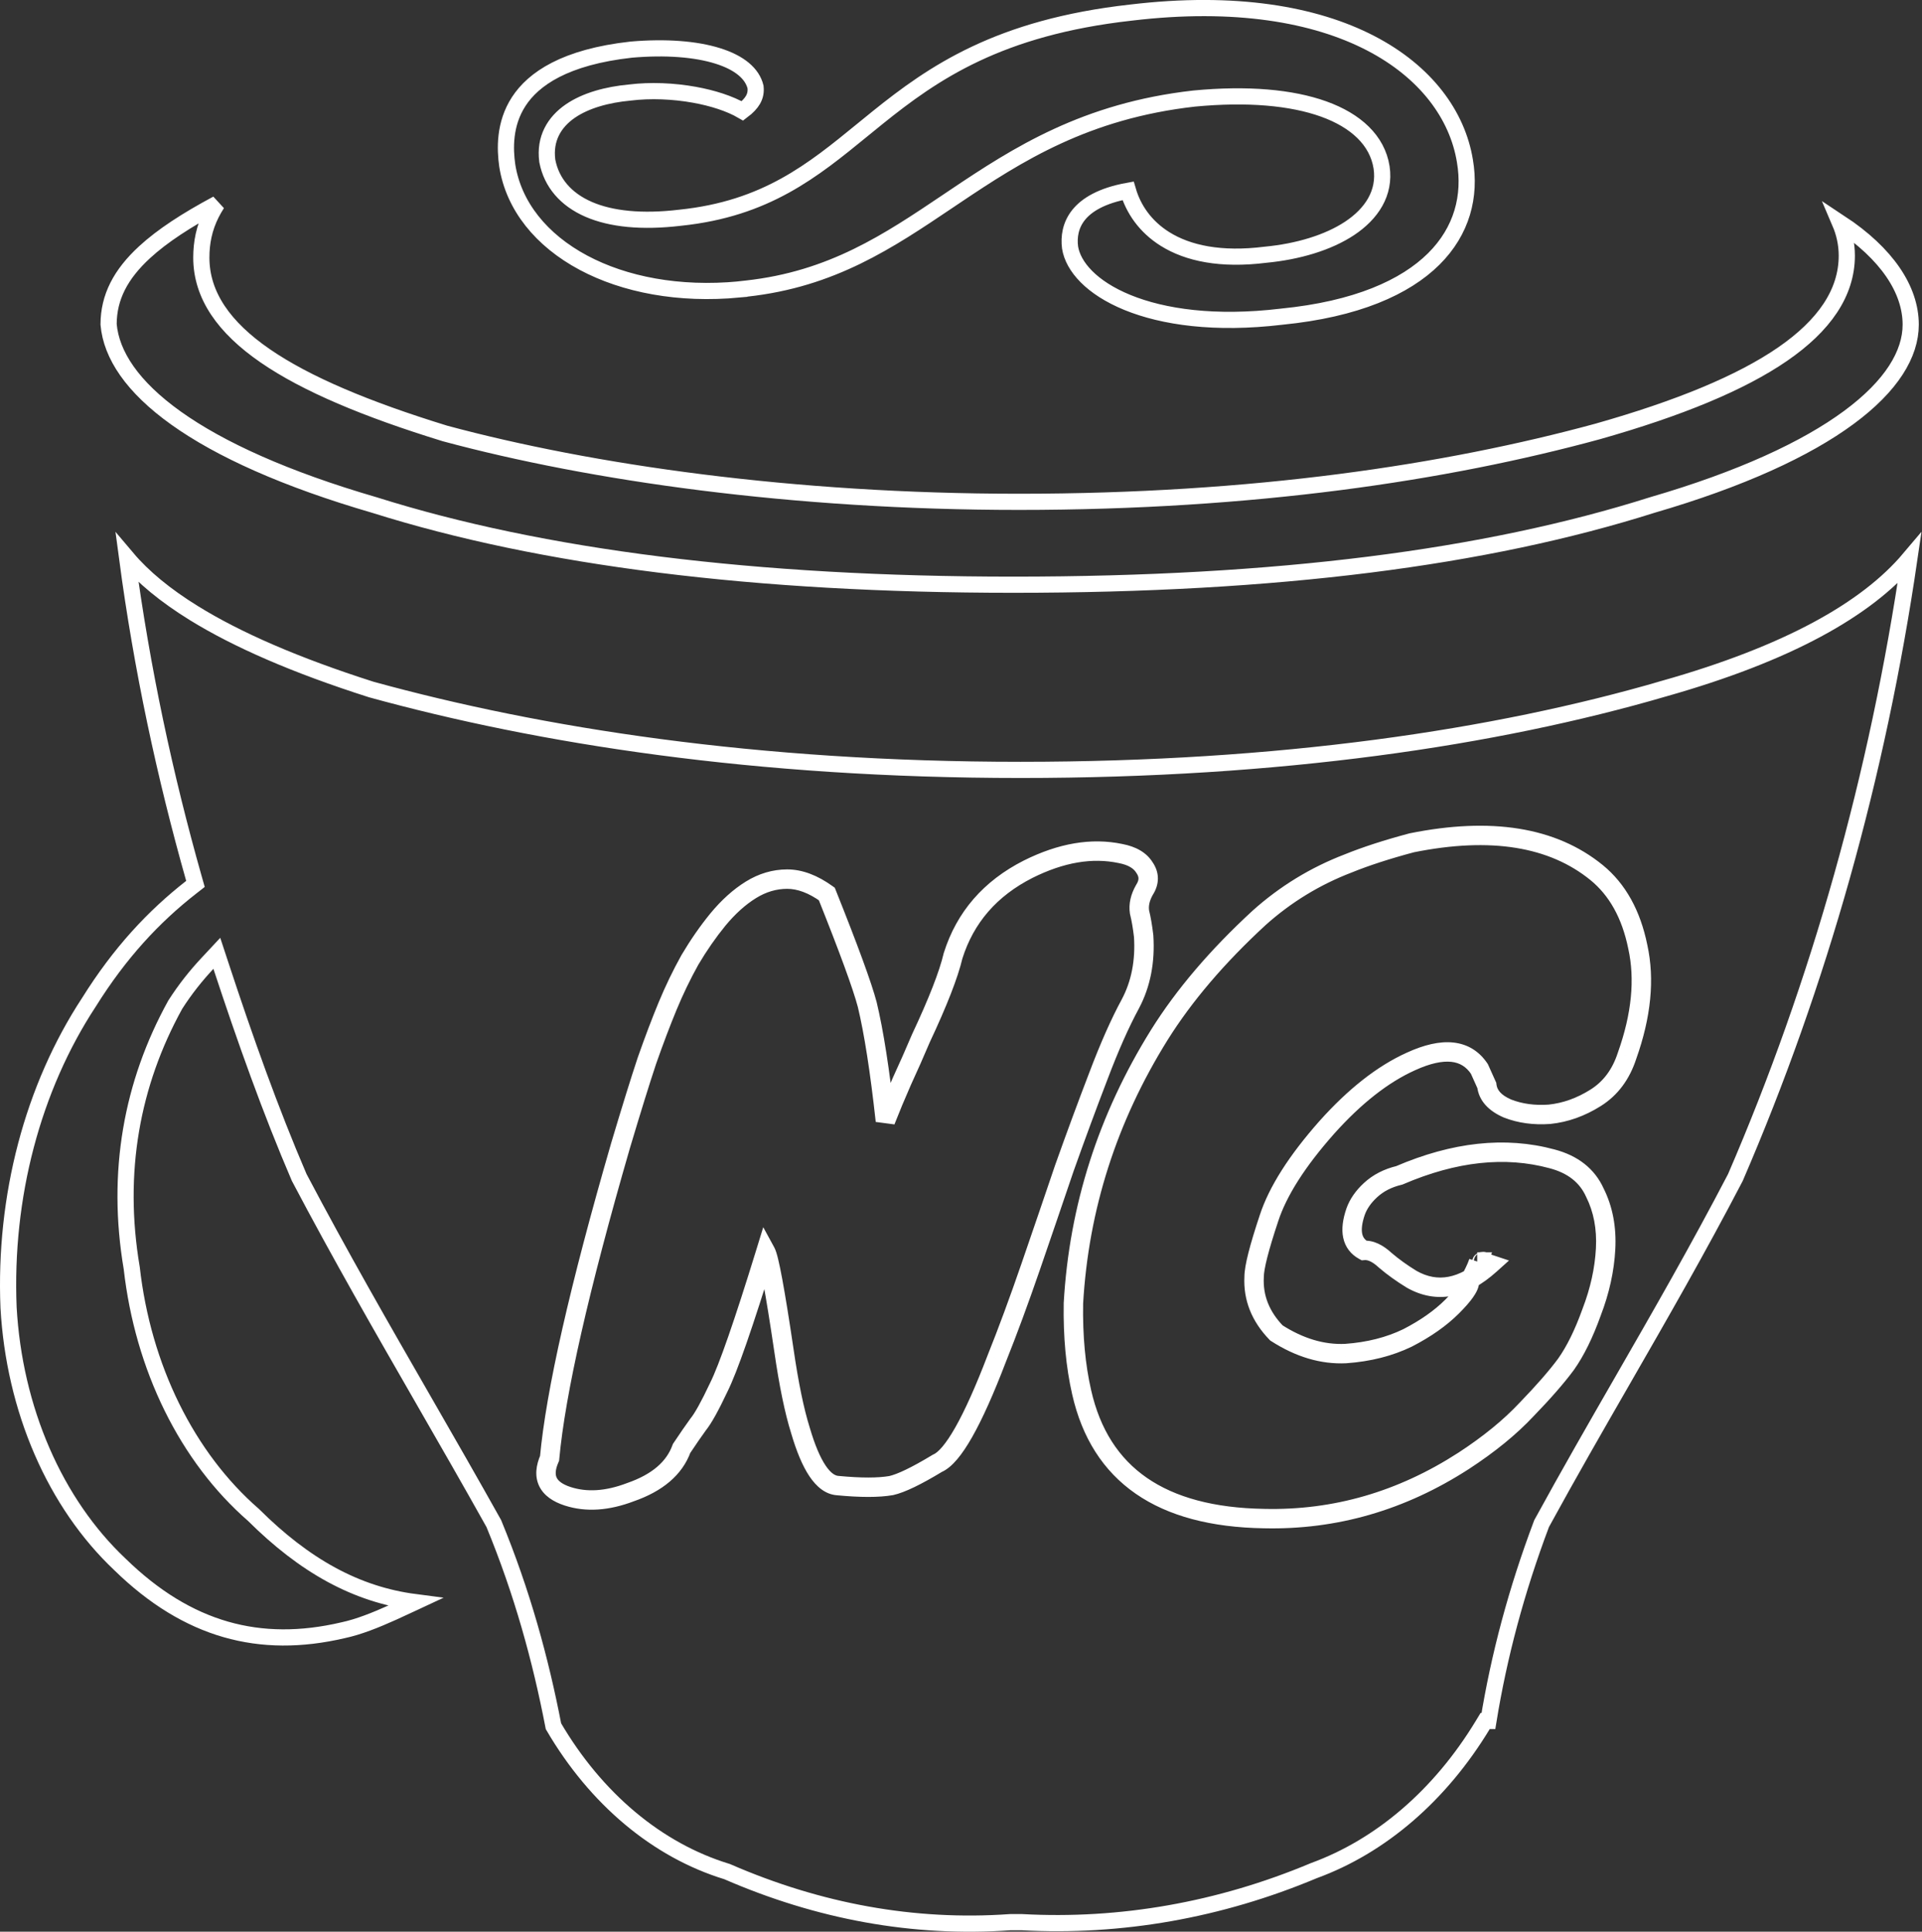 <svg width="594" height="597" viewBox="0 0 594 597" fill="none" xmlns="http://www.w3.org/2000/svg">
<rect x="0" y="0" width="594" height="597" fill="#333333" stroke="none"/>
<g id="Group 1">
<path id="Vector" d="M115.715 156.084L115.689 156.076L115.662 156.068C88.209 148.069 67.961 138.89 54.417 129.22C40.89 119.562 34.379 109.665 33.561 100.227C33.59 91.869 37.237 84.794 44.695 77.933C50.186 72.882 57.665 68.024 67.108 62.97C66.43 64.017 65.829 65.066 65.3 66.123C63.094 70.534 62.221 74.945 62.221 79.611C62.221 91.296 69.285 101.235 81.958 109.966C94.62 118.689 113.289 126.509 137.493 133.954L137.535 133.967L137.578 133.978C182.584 146.101 244.902 155.093 314.894 155.093C387.345 155.093 446.942 146.099 493.702 133.358L493.714 133.354L493.726 133.351C518.933 126.211 538.042 118.312 550.901 109.464C563.766 100.611 570.76 90.516 570.76 78.993C570.76 75.398 569.978 71.942 568.64 68.818C583.167 78.389 590.51 89.528 590.51 100.33C590.51 109.382 584.631 119.244 571.397 129.011C558.211 138.743 538.106 148.072 510.66 156.068L510.632 156.076L510.604 156.085C459.204 172.371 394.66 180.708 313.161 180.708C233.394 180.708 167.364 172.371 115.715 156.084ZM230.742 89.187L228.516 89.432V89.453C209.781 91.237 193.003 87.952 180.371 81.224C167.255 74.237 158.724 63.626 156.764 51.133C156.051 46.076 155.776 38.333 160.344 31.337C164.864 24.416 174.544 17.608 195.125 15.334C205.686 14.426 214.974 15.131 221.822 17.279C228.678 19.43 232.507 22.809 233.5 26.885C233.66 28.359 233.42 29.624 232.715 30.851C232.106 31.912 231.088 33.051 229.46 34.275C225.54 31.995 220.234 30.303 214.599 29.288C208.179 28.13 201.071 27.803 194.611 28.605C187.732 29.246 181.081 31.016 176.264 34.326C171.295 37.741 168.254 42.853 169.137 49.658L169.147 49.736L169.162 49.814C170.455 56.453 174.862 61.631 181.912 64.695C188.866 67.717 198.385 68.701 210.256 67.283C236.71 64.534 251.187 52.706 266.5 40.194C268.074 38.908 269.656 37.615 271.261 36.325C288.378 22.557 308.603 8.457 349.549 3.888L349.558 3.887L349.568 3.886C413.922 -3.787 448.114 21.452 452.734 49.739L452.736 49.748L452.737 49.757C454.591 60.614 451.829 71.373 443.107 80.033C434.315 88.763 419.23 95.587 396.051 97.873L396.026 97.876L396.001 97.879C375.525 100.315 359.512 98.005 348.454 93.486C337.302 88.928 331.64 82.356 330.708 76.5C330.286 73.288 330.786 69.567 333.419 66.34C335.862 63.348 340.405 60.456 348.628 58.97C350.257 64.53 353.873 70.002 360.075 73.876C367.124 78.281 377.264 80.467 391.126 78.725C401.149 77.769 410.482 74.982 417.141 70.552C423.84 66.097 428.167 59.694 426.985 51.751L426.983 51.742L426.982 51.733C425.671 43.36 419.007 37.252 409.084 33.686C399.148 30.116 385.503 28.891 369.082 30.457L369.06 30.459L369.039 30.462C335.508 34.243 314.559 47.67 295.163 60.697C294.454 61.174 293.747 61.65 293.041 62.124C274.476 74.615 257.135 86.281 230.742 89.187ZM514.287 212.821L514.286 212.815C552.436 202.012 576.796 188.401 590.102 172.647C580.332 239.524 562.187 304.072 536.326 363.906C524.757 386.108 513.079 406.409 501.405 426.705C493.095 441.151 484.787 455.595 476.521 470.719L476.437 470.872L476.375 471.036C468.666 491.505 463.28 511.696 459.998 531.885H458.99L458.261 533.09C445.113 554.808 426.79 570.547 406.081 578.114L406.026 578.134L405.973 578.157C376.926 590.335 346.351 595.716 315.773 594.047L315.705 594.043H315.636H312.419H312.33L312.241 594.049C282.256 596.183 252.957 590.7 224.835 578.479L224.706 578.422L224.571 578.381C203.174 571.822 184.184 555.985 171.046 533.495C167.063 512.811 161.346 492.064 152.667 470.996L152.611 470.859L152.538 470.729C145.267 457.718 138.013 445.107 130.769 432.511C117.994 410.301 105.246 388.137 92.471 363.903C83.618 343.306 75.737 321.151 68.333 298.64L67.013 294.628L64.131 297.715C60.575 301.523 57.261 305.662 54.2 310.443L54.156 310.512L54.117 310.584C40.736 334.841 35.686 362.295 40.712 391.895C42.435 407.117 46.656 421.751 53.126 434.88C59.592 448.002 68.174 459.357 78.362 468.214C94.128 483.902 110.074 492.77 128.259 495.138C127.965 495.275 127.671 495.412 127.378 495.55C125.36 496.493 123.353 497.431 121.394 498.312C116.007 500.735 110.826 502.806 106.027 503.83L106.003 503.835L105.979 503.84C93.1 506.851 81.109 506.829 69.765 503.563C58.417 500.296 47.567 493.739 37.039 483.457L37.025 483.443L37.009 483.429C27.127 474.094 18.925 462.191 12.985 448.497C7.048 434.809 3.517 419.671 2.645 404.103C1.238 369.843 10.114 336.214 27.458 309.792L27.474 309.769L27.489 309.744C36.988 294.528 47.434 283.306 59.082 274.209L60.407 273.175L59.948 271.557C50.981 239.906 43.85 206.735 39.292 172.506C44.243 178.366 51.099 184.039 59.973 189.517C73.293 197.74 91.32 205.623 114.698 213.081L114.746 213.097L114.795 213.11C166.723 227.397 233.499 237.939 315.389 237.939C395.506 237.939 462.051 228.05 514.287 212.821Z" stroke="white" stroke-width="5"/>
<path id="NG" d="M191.778 354.06L188.904 353.202L188.9 353.214L188.897 353.226L191.778 354.06ZM199.938 327.795L197.108 326.801L197.1 326.823L197.092 326.846L199.938 327.795ZM206.313 310.965L203.541 309.818L203.541 309.818L206.313 310.965ZM213.198 296.685L210.618 295.156L210.596 295.192L210.576 295.228L213.198 296.685ZM221.868 284.19L219.556 282.279L219.551 282.285L219.547 282.29L221.868 284.19ZM232.068 275.01L233.648 277.561L233.648 277.561L232.068 275.01ZM255.528 276.285L258.314 275.171L257.99 274.36L257.281 273.85L255.528 276.285ZM268.023 310.455L270.941 309.755L270.933 309.721L270.924 309.687L268.023 310.455ZM273.633 346.41L270.651 346.738L276.427 347.503L273.633 346.41ZM278.733 334.17L276.01 332.913L275.998 332.937L275.988 332.962L278.733 334.17ZM284.598 320.91L281.883 319.635L281.858 319.687L281.836 319.741L284.598 320.91ZM294.543 295.41L291.681 294.511L291.648 294.616L291.623 294.723L294.543 295.41ZM317.748 268.635L316.407 265.952L316.399 265.956L316.391 265.96L317.748 268.635ZM346.308 263.79L345.688 266.725L345.717 266.731L345.747 266.737L346.308 263.79ZM353.703 268.125L351.148 269.697L351.191 269.766L351.237 269.833L353.703 268.125ZM353.703 275.01L351.18 273.388L351.138 273.454L351.099 273.522L353.703 275.01ZM352.173 281.895L349.208 282.351L349.229 282.488L349.263 282.623L352.173 281.895ZM353.448 289.29L356.442 289.095L356.437 289.017L356.428 288.939L353.448 289.29ZM349.368 310.2L352.005 311.631L352.013 311.616L352.022 311.6L349.368 310.2ZM339.423 332.64L342.224 333.717L342.227 333.708L342.23 333.699L339.423 332.64ZM328.968 360.945L326.142 359.939L326.135 359.96L326.127 359.982L328.968 360.945ZM318.513 391.545L315.677 390.568L315.677 390.568L318.513 391.545ZM308.058 419.85L305.273 418.736L305.265 418.757L305.257 418.778L308.058 419.85ZM289.698 452.235L288.517 449.478L288.324 449.56L288.145 449.669L289.698 452.235ZM275.418 459.12L275.933 462.076L276.001 462.064L276.069 462.049L275.418 459.12ZM258.843 459.12L259.128 456.134L259.101 456.131L259.074 456.129L258.843 459.12ZM247.368 442.035L250.248 441.193L250.24 441.164L250.23 441.136L247.368 442.035ZM242.268 417.3L245.237 416.869L245.236 416.86L242.268 417.3ZM236.658 386.955L239.292 385.518L235.884 379.27L233.791 386.073L236.658 386.955ZM222.123 428.775L219.44 427.433L219.424 427.465L219.409 427.498L222.123 428.775ZM215.748 440.25L213.427 438.35L213.373 438.416L213.322 438.485L215.748 440.25ZM210.648 447.645L208.152 445.981L207.95 446.284L207.827 446.626L210.648 447.645ZM194.838 461.16L193.855 458.326L193.813 458.34L193.77 458.357L194.838 461.16ZM175.458 462.435L174.533 465.289L174.535 465.289L175.458 462.435ZM169.848 450.705L172.593 451.916L172.791 451.467L172.836 450.979L169.848 450.705ZM194.653 354.918C198.05 343.538 200.76 334.818 202.785 328.744L197.092 326.846C195.037 333.012 192.307 341.802 188.904 353.202L194.653 354.918ZM202.769 328.789C204.965 322.539 207.071 316.981 209.086 312.112L203.541 309.818C201.476 314.809 199.332 320.471 197.108 326.801L202.769 328.789ZM209.086 312.112C211.082 307.286 213.328 302.63 215.821 298.142L210.576 295.228C207.969 299.92 205.625 304.784 203.541 309.818L209.086 312.112ZM215.779 298.214C218.43 293.741 221.235 289.702 224.19 286.09L219.547 282.29C216.382 286.158 213.407 290.449 210.618 295.156L215.779 298.214ZM224.181 286.101C227.245 282.392 230.406 279.567 233.648 277.561L230.489 272.459C226.591 274.873 222.952 278.168 219.556 282.279L224.181 286.101ZM233.648 277.561C236.78 275.622 239.978 274.695 243.288 274.695V268.695C238.779 268.695 234.497 269.978 230.489 272.459L233.648 277.561ZM243.288 274.695C246.387 274.695 249.865 275.904 253.776 278.72L257.281 273.85C252.692 270.546 248.01 268.695 243.288 268.695V274.695ZM252.743 277.399C259.556 294.43 263.648 305.65 265.123 311.223L270.924 309.687C269.339 303.7 265.101 292.14 258.314 275.171L252.743 277.399ZM265.106 311.155C267.103 319.473 268.956 331.313 270.651 346.738L276.616 346.082C274.911 330.567 273.024 318.437 270.941 309.755L265.106 311.155ZM276.427 347.503C277.941 343.636 279.624 339.594 281.479 335.378L275.988 332.962C274.103 337.246 272.386 341.364 270.84 345.317L276.427 347.503ZM281.457 335.427C283.511 330.978 285.479 326.529 287.361 322.079L281.836 319.741C279.978 324.131 278.036 328.522 276.01 332.913L281.457 335.427ZM287.314 322.185C292.598 310.934 296.028 302.198 297.464 296.097L291.623 294.723C290.339 300.182 287.138 308.446 281.883 319.635L287.314 322.185ZM297.405 296.309C300.889 285.225 308.052 276.917 319.106 271.31L316.391 265.96C303.985 272.253 295.678 281.795 291.681 294.511L297.405 296.309ZM319.09 271.318C328.845 266.441 337.669 265.029 345.688 266.725L346.929 260.855C337.268 258.811 327.052 260.629 316.407 265.952L319.09 271.318ZM345.747 266.737C348.83 267.324 350.385 268.456 351.148 269.697L356.258 266.553C354.302 263.374 350.927 261.616 346.87 260.843L345.747 266.737ZM351.237 269.833C351.716 270.524 351.851 271.066 351.851 271.504C351.851 271.955 351.706 272.569 351.18 273.388L356.227 276.632C357.23 275.071 357.851 273.347 357.851 271.504C357.851 269.647 357.221 267.936 356.17 266.417L351.237 269.833ZM351.099 273.522C349.48 276.354 348.744 279.33 349.208 282.351L355.139 281.439C354.923 280.04 355.206 278.426 356.308 276.498L351.099 273.522ZM349.263 282.623C349.733 284.502 350.139 286.833 350.469 289.641L356.428 288.939C356.078 285.967 355.634 283.368 355.084 281.167L349.263 282.623ZM350.455 289.485C350.934 296.827 349.654 303.232 346.715 308.8L352.022 311.6C355.543 304.928 356.983 297.393 356.442 289.095L350.455 289.485ZM346.732 308.769C343.416 314.877 340.047 322.492 336.617 331.581L342.23 333.699C345.6 324.768 348.861 317.423 352.005 311.631L346.732 308.769ZM336.623 331.563C333.213 340.429 329.72 349.888 326.142 359.939L331.795 361.951C335.357 351.942 338.834 342.531 342.224 333.717L336.623 331.563ZM326.127 359.982C322.729 370.007 319.245 380.203 315.677 390.568L321.35 392.522C324.922 382.147 328.408 371.943 331.81 361.908L326.127 359.982ZM315.677 390.568C312.12 400.901 308.652 410.289 305.273 418.736L310.844 420.964C314.265 412.411 317.767 402.929 321.35 392.522L315.677 390.568ZM305.257 418.778C301.539 428.494 298.201 435.921 295.249 441.129C293.772 443.734 292.431 445.712 291.235 447.124C290.009 448.57 289.093 449.231 288.517 449.478L290.88 454.992C292.684 454.219 294.318 452.766 295.812 451.003C297.336 449.206 298.885 446.881 300.468 444.088C303.636 438.501 307.098 430.756 310.86 420.922L305.257 418.778ZM288.145 449.669C281.681 453.581 277.296 455.629 274.768 456.191L276.069 462.049C279.661 461.251 284.796 458.709 291.252 454.801L288.145 449.669ZM274.904 456.164C271.39 456.776 266.179 456.805 259.128 456.134L258.559 462.106C265.788 462.795 271.627 462.824 275.933 462.076L274.904 456.164ZM259.074 456.129C258.189 456.061 256.835 455.43 255.15 452.921C253.486 450.444 251.827 446.594 250.248 441.193L244.489 442.877C246.14 448.526 248.008 453.049 250.169 456.266C252.309 459.453 255.078 461.839 258.613 462.111L259.074 456.129ZM250.23 441.136C248.431 435.408 246.758 427.345 245.237 416.869L239.3 417.731C240.839 428.335 242.566 436.762 244.506 442.934L250.23 441.136ZM245.236 416.86C243.874 407.668 242.721 400.508 241.776 395.398C241.304 392.847 240.879 390.774 240.499 389.2C240.152 387.759 239.767 386.389 239.292 385.518L234.025 388.392C234.008 388.361 234.079 388.497 234.218 388.94C234.345 389.345 234.495 389.894 234.666 390.607C235.01 392.03 235.413 393.983 235.876 396.489C236.801 401.494 237.943 408.572 239.301 417.74L245.236 416.86ZM233.791 386.073C226.969 408.244 222.196 421.921 219.44 427.433L224.807 430.117C227.831 424.069 232.748 409.866 239.526 387.837L233.791 386.073ZM219.409 427.498C216.677 433.304 214.691 436.805 213.427 438.35L218.07 442.15C219.866 439.955 222.13 435.806 224.838 430.052L219.409 427.498ZM213.322 438.485C211.929 440.402 210.203 442.904 208.152 445.981L213.145 449.309C215.173 446.266 216.848 443.838 218.175 442.015L213.322 438.485ZM207.827 446.626C206.024 451.618 201.653 455.62 193.855 458.326L195.822 463.994C204.684 460.92 210.853 455.912 213.47 448.664L207.827 446.626ZM193.77 458.357C187.101 460.897 181.359 461.191 176.382 459.581L174.535 465.289C181.118 467.419 188.296 466.863 195.906 463.963L193.77 458.357ZM176.384 459.581C173.614 458.683 172.475 457.578 172.045 456.678C171.634 455.82 171.506 454.381 172.593 451.916L167.104 449.494C165.641 452.809 165.173 456.215 166.632 459.267C168.072 462.277 171.013 464.147 174.533 465.289L176.384 459.581ZM172.836 450.979C174.678 430.887 181.915 398.909 194.66 354.894L188.897 353.226C176.142 397.271 168.759 429.723 166.861 450.431L172.836 450.979ZM436.294 260.475L435.701 257.534L435.61 257.552L435.521 257.576L436.294 260.475ZM493.414 269.655L495.31 267.33L495.305 267.327L493.414 269.655ZM506.164 292.605L503.224 293.203L503.229 293.227L503.234 293.251L506.164 292.605ZM502.849 326.265L500.023 325.258L500.008 325.3L499.994 325.342L502.849 326.265ZM493.159 339.27L491.56 336.731L491.56 336.731L493.159 339.27ZM478.879 344.37L479.092 347.362L479.14 347.359L479.187 347.354L478.879 344.37ZM465.874 342.585L464.677 345.336L464.729 345.358L464.78 345.379L465.874 342.585ZM459.499 335.445L462.48 335.114L462.428 334.644L462.234 334.214L459.499 335.445ZM457.204 330.345L459.939 329.114L459.837 328.887L459.7 328.681L457.204 330.345ZM436.039 328.05L437.272 330.785L437.279 330.781L437.287 330.778L436.039 328.05ZM410.029 348.45L407.793 346.45L407.788 346.456L407.782 346.461L410.029 348.45ZM392.179 376.5L395.025 377.449L395.028 377.44L395.03 377.431L392.179 376.5ZM387.589 394.605L390.584 394.763L390.589 394.684V394.605H387.589ZM394.474 411.945L392.317 414.03L392.559 414.28L392.851 414.469L394.474 411.945ZM415.894 418.32L416.036 421.317L416.072 421.315L416.107 421.312L415.894 418.32ZM435.019 413.475L436.327 416.174L436.36 416.159L436.392 416.142L435.019 413.475ZM448.789 403.785L450.91 405.906L450.91 405.906L448.789 403.785ZM454.144 396.135L451.46 394.793L451.144 395.427V396.135H454.144ZM456.949 390.015L459.795 390.964L461.111 387.015H456.949V390.015ZM457.459 390.015V393.015H457.707L457.952 392.974L457.459 390.015ZM458.224 390.015V393.015H458.71L459.172 392.861L458.224 390.015ZM458.989 390.27L459.937 387.424L459.714 387.35L459.482 387.311L458.989 390.27ZM460.519 390.78L462.523 393.012L466.361 389.565L461.467 387.934L460.519 390.78ZM436.294 395.37L434.729 397.93L434.773 397.957L434.817 397.982L436.294 395.37ZM428.134 389.505L426.092 391.703L426.136 391.744L426.181 391.783L428.134 389.505ZM421.504 386.445L420.067 389.079L420.857 389.509L421.753 389.435L421.504 386.445ZM418.954 374.46L416.128 373.451L416.122 373.469L416.116 373.487L418.954 374.46ZM423.544 367.83L425.578 370.034L425.585 370.028L423.544 367.83ZM432.469 363.24L433.163 366.158L433.416 366.098L433.654 365.996L432.469 363.24ZM479.644 358.14L478.86 361.036L478.87 361.039L478.88 361.041L479.644 358.14ZM492.904 368.595L490.169 369.83L490.194 369.884L490.22 369.937L492.904 368.595ZM496.219 385.935L499.214 386.093L496.219 385.935ZM491.884 405.57L489.084 404.493L489.071 404.525L489.06 404.556L491.884 405.57ZM483.979 421.635L486.391 423.418L486.409 423.394L486.427 423.369L483.979 421.635ZM471.739 435.66L469.584 433.573L469.567 433.59L469.55 433.608L471.739 435.66ZM452.359 451.47L453.987 453.99L453.997 453.983L452.359 451.47ZM390.649 469.32L390.718 466.321L390.708 466.321L390.697 466.32L390.649 469.32ZM334.294 430.305L337.219 429.642L337.218 429.635L334.294 430.305ZM331.744 402.765L328.749 402.593L328.745 402.654L328.744 402.715L331.744 402.765ZM358.264 319.89L355.72 318.3L355.717 318.305L358.264 319.89ZM389.119 283.68L387.117 281.445L387.101 281.459L387.086 281.473L389.119 283.68ZM416.659 266.85L417.732 269.651L417.76 269.641L417.788 269.629L416.659 266.85ZM436.886 263.416C460.876 258.585 478.875 261.708 491.522 271.983L495.305 267.327C480.752 255.502 460.671 252.505 435.701 257.534L436.886 263.416ZM491.517 271.98C497.327 276.719 501.289 283.692 503.224 293.203L509.103 292.007C506.958 281.458 502.421 273.131 495.31 267.33L491.517 271.98ZM503.234 293.251C505.293 302.596 504.306 313.231 500.023 325.258L505.675 327.272C510.231 314.479 511.454 302.674 509.093 291.959L503.234 293.251ZM499.994 325.342C498.313 330.538 495.483 334.261 491.56 336.731L494.757 341.809C500.014 338.499 503.644 333.552 505.703 327.188L499.994 325.342ZM491.56 336.731C487.323 339.399 482.999 340.928 478.57 341.386L479.187 347.354C484.618 346.792 489.814 344.921 494.757 341.809L491.56 336.731ZM478.665 341.378C474.289 341.69 470.408 341.138 466.967 339.791L464.78 345.379C469.159 347.092 473.948 347.73 479.092 347.362L478.665 341.378ZM467.07 339.834C463.719 338.377 462.658 336.712 462.48 335.114L456.517 335.776C457.019 340.298 460.208 343.393 464.677 345.336L467.07 339.834ZM462.234 334.214L459.939 329.114L454.468 331.576L456.763 336.676L462.234 334.214ZM459.7 328.681C457.187 324.912 453.624 322.681 449.176 322.199C444.892 321.734 440.047 322.916 434.79 325.322L437.287 330.778C442.06 328.594 445.758 327.863 448.529 328.164C451.136 328.446 453.14 329.658 454.707 332.009L459.7 328.681ZM434.805 325.315C425.641 329.448 416.646 336.555 407.793 346.45L412.264 350.45C420.751 340.965 429.096 334.472 437.272 330.785L434.805 325.315ZM407.782 346.461C398.471 356.98 392.227 366.688 389.327 375.569L395.03 377.431C397.571 369.652 403.227 360.66 412.275 350.439L407.782 346.461ZM389.333 375.551C387.791 380.177 386.618 384.058 385.828 387.174C385.055 390.222 384.589 392.761 384.589 394.605H390.589C390.589 393.559 390.887 391.636 391.644 388.648C392.384 385.73 393.507 382.003 395.025 377.449L389.333 375.551ZM384.593 394.447C384.204 401.824 386.87 408.396 392.317 414.03L396.631 409.86C392.217 405.294 390.293 400.306 390.584 394.763L384.593 394.447ZM392.851 414.469C400.415 419.331 408.163 421.692 416.036 421.317L415.751 415.323C409.344 415.628 402.812 413.739 396.096 409.421L392.851 414.469ZM416.107 421.312C423.572 420.779 430.327 419.084 436.327 416.174L433.71 410.776C428.49 413.306 422.495 414.841 415.68 415.328L416.107 421.312ZM436.392 416.142C442.212 413.144 447.074 409.743 450.91 405.906L446.667 401.664C443.364 404.967 439.045 408.026 433.645 410.808L436.392 416.142ZM450.91 405.906C452.753 404.064 454.228 402.394 455.263 400.915C456.207 399.566 457.144 397.887 457.144 396.135H451.144C451.144 395.913 451.187 396.274 450.347 397.475C449.597 398.546 448.395 399.936 446.667 401.664L450.91 405.906ZM456.827 397.477C457.337 396.457 457.847 395.437 458.357 394.417L452.99 391.733C452.48 392.753 451.97 393.773 451.46 394.793L456.827 397.477ZM458.357 394.417C458.927 393.277 459.407 392.126 459.795 390.964L454.103 389.066C453.81 389.944 453.441 390.833 452.99 391.733L458.357 394.417ZM456.949 387.015C456.947 387.015 456.946 387.015 456.945 387.015C456.943 387.015 456.942 387.015 456.941 387.015C456.939 387.015 456.938 387.015 456.937 387.015C456.935 387.015 456.934 387.015 456.933 387.015C456.932 387.015 456.93 387.015 456.929 387.015C456.928 387.015 456.926 387.015 456.925 387.015C456.924 387.015 456.922 387.015 456.921 387.015C456.92 387.015 456.919 387.015 456.917 387.015C456.916 387.015 456.915 387.015 456.914 387.015C456.912 387.015 456.911 387.015 456.91 387.015C456.908 387.015 456.907 387.015 456.906 387.015C456.905 387.015 456.903 387.015 456.902 387.015C456.901 387.015 456.9 387.015 456.898 387.015C456.897 387.015 456.896 387.015 456.895 387.015C456.893 387.015 456.892 387.015 456.891 387.015C456.89 387.015 456.889 387.015 456.887 387.015C456.886 387.015 456.885 387.015 456.884 387.015C456.882 387.015 456.881 387.015 456.88 387.015C456.879 387.015 456.878 387.015 456.876 387.015C456.875 387.015 456.874 387.015 456.873 387.015C456.872 387.015 456.87 387.015 456.869 387.015C456.868 387.015 456.867 387.015 456.866 387.015C456.864 387.015 456.863 387.015 456.862 387.015C456.861 387.015 456.86 387.015 456.859 387.015C456.857 387.015 456.856 387.015 456.855 387.015C456.854 387.015 456.853 387.015 456.852 387.015C456.85 387.015 456.849 387.015 456.848 387.015C456.847 387.015 456.846 387.015 456.845 387.015C456.844 387.015 456.842 387.015 456.841 387.015C456.84 387.015 456.839 387.015 456.838 387.015C456.837 387.015 456.836 387.015 456.834 387.015C456.833 387.015 456.832 387.015 456.831 387.015C456.83 387.015 456.829 387.015 456.828 387.015C456.827 387.015 456.825 387.015 456.824 387.015C456.823 387.015 456.822 387.015 456.821 387.015C456.82 387.015 456.819 387.015 456.818 387.015C456.817 387.015 456.816 387.015 456.814 387.015C456.813 387.015 456.812 387.015 456.811 387.015C456.81 387.015 456.809 387.015 456.808 387.015C456.807 387.015 456.806 387.015 456.805 387.015C456.804 387.015 456.803 387.015 456.802 387.015C456.801 387.015 456.799 387.015 456.798 387.015C456.797 387.015 456.796 387.015 456.795 387.015C456.794 387.015 456.793 387.015 456.792 387.015C456.791 387.015 456.79 387.015 456.789 387.015C456.788 387.015 456.787 387.015 456.786 387.015C456.785 387.015 456.784 387.015 456.783 387.015C456.782 387.015 456.781 387.015 456.78 387.015C456.779 387.015 456.778 387.015 456.777 387.015C456.776 387.015 456.775 387.015 456.774 387.015C456.773 387.015 456.772 387.015 456.771 387.015C456.77 387.015 456.769 387.015 456.768 387.015C456.767 387.015 456.766 387.015 456.765 387.015C456.764 387.015 456.763 387.015 456.762 387.015C456.761 387.015 456.76 387.015 456.759 387.015C456.758 387.015 456.757 387.015 456.756 387.015C456.755 387.015 456.754 387.015 456.753 387.015C456.752 387.015 456.751 387.015 456.75 387.015C456.749 387.015 456.748 387.015 456.747 387.015C456.746 387.015 456.745 387.015 456.745 387.015C456.744 387.015 456.743 387.015 456.742 387.015C456.741 387.015 456.74 387.015 456.739 387.015C456.738 387.015 456.737 387.015 456.736 387.015C456.735 387.015 456.734 387.015 456.733 387.015C456.733 387.015 456.732 387.015 456.731 387.015C456.73 387.015 456.729 387.015 456.728 387.015C456.727 387.015 456.726 387.015 456.725 387.015C456.724 387.015 456.724 387.015 456.723 387.015C456.722 387.015 456.721 387.015 456.72 387.015C456.719 387.015 456.718 387.015 456.717 387.015C456.716 387.015 456.716 387.015 456.715 387.015C456.714 387.015 456.713 387.015 456.712 387.015C456.711 387.015 456.71 387.015 456.71 387.015C456.709 387.015 456.708 387.015 456.707 387.015C456.706 387.015 456.705 387.015 456.704 387.015C456.704 387.015 456.703 387.015 456.702 387.015C456.701 387.015 456.7 387.015 456.699 387.015C456.699 387.015 456.698 387.015 456.697 387.015C456.696 387.015 456.695 387.015 456.695 387.015C456.694 387.015 456.693 387.015 456.692 387.015C456.691 387.015 456.69 387.015 456.69 387.015C456.689 387.015 456.688 387.015 456.687 387.015C456.686 387.015 456.686 387.015 456.685 387.015C456.684 387.015 456.683 387.015 456.683 387.015C456.682 387.015 456.681 387.015 456.68 387.015C456.679 387.015 456.679 387.015 456.678 387.015C456.677 387.015 456.676 387.015 456.676 387.015C456.675 387.015 456.674 387.015 456.673 387.015C456.673 387.015 456.672 387.015 456.671 387.015C456.67 387.015 456.67 387.015 456.669 387.015C456.668 387.015 456.667 387.015 456.667 387.015C456.666 387.015 456.665 387.015 456.664 387.015C456.664 387.015 456.663 387.015 456.662 387.015C456.661 387.015 456.661 387.015 456.66 387.015C456.659 387.015 456.659 387.015 456.658 387.015C456.657 387.015 456.656 387.015 456.656 387.015C456.655 387.015 456.654 387.015 456.654 387.015C456.653 387.015 456.652 387.015 456.652 387.015C456.651 387.015 456.65 387.015 456.649 387.015C456.649 387.015 456.648 387.015 456.647 387.015C456.647 387.015 456.646 387.015 456.645 387.015C456.645 387.015 456.644 387.015 456.643 387.015C456.643 387.015 456.642 387.015 456.641 387.015C456.641 387.015 456.64 387.015 456.639 387.015C456.639 387.015 456.638 387.015 456.637 387.015C456.637 387.015 456.636 387.015 456.636 387.015C456.635 387.015 456.634 387.015 456.634 387.015C456.633 387.015 456.632 387.015 456.632 387.015C456.631 387.015 456.63 387.015 456.63 387.015C456.629 387.015 456.629 387.015 456.628 387.015C456.627 387.015 456.627 387.015 456.626 387.015C456.626 387.015 456.625 387.015 456.624 387.015C456.624 387.015 456.623 387.015 456.623 387.015C456.622 387.015 456.621 387.015 456.621 387.015C456.62 387.015 456.62 387.015 456.619 387.015C456.618 387.015 456.618 387.015 456.617 387.015C456.617 387.015 456.616 387.015 456.616 387.015C456.615 387.015 456.614 387.015 456.614 387.015C456.613 387.015 456.613 387.015 456.612 387.015C456.612 387.015 456.611 387.015 456.611 387.015C456.61 387.015 456.609 387.015 456.609 387.015C456.608 387.015 456.608 387.015 456.607 387.015C456.607 387.015 456.606 387.015 456.606 387.015C456.605 387.015 456.605 387.015 456.604 387.015C456.604 387.015 456.603 387.015 456.603 387.015C456.602 387.015 456.602 387.015 456.601 387.015C456.6 387.015 456.6 387.015 456.599 387.015C456.599 387.015 456.598 387.015 456.598 387.015C456.597 387.015 456.597 387.015 456.596 387.015C456.596 387.015 456.596 387.015 456.595 387.015C456.595 387.015 456.594 387.015 456.594 387.015C456.593 387.015 456.593 387.015 456.592 387.015C456.592 387.015 456.591 387.015 456.591 387.015C456.59 387.015 456.59 387.015 456.589 387.015C456.589 387.015 456.588 387.015 456.588 387.015C456.588 387.015 456.587 387.015 456.587 387.015C456.586 387.015 456.586 387.015 456.585 387.015C456.585 387.015 456.584 387.015 456.584 387.015C456.584 387.015 456.583 387.015 456.583 387.015C456.582 387.015 456.582 387.015 456.581 387.015C456.581 387.015 456.581 387.015 456.58 387.015C456.58 387.015 456.579 387.015 456.579 387.015C456.579 387.015 456.578 387.015 456.578 387.015C456.577 387.015 456.577 387.015 456.577 387.015C456.576 387.015 456.576 387.015 456.575 387.015C456.575 387.015 456.575 387.015 456.574 387.015C456.574 387.015 456.573 387.015 456.573 387.015C456.573 387.015 456.572 387.015 456.572 387.015C456.572 387.015 456.571 387.015 456.571 387.015C456.571 387.015 456.57 387.015 456.57 387.015C456.569 387.015 456.569 387.015 456.569 387.015C456.568 387.015 456.568 387.015 456.568 387.015C456.567 387.015 456.567 387.015 456.567 387.015C456.566 387.015 456.566 387.015 456.566 387.015C456.565 387.015 456.565 387.015 456.565 387.015C456.564 387.015 456.564 387.015 456.564 387.015C456.563 387.015 456.563 387.015 456.563 387.015C456.563 387.015 456.562 387.015 456.562 387.015C456.562 387.015 456.561 387.015 456.561 387.015C456.561 387.015 456.56 387.015 456.56 387.015C456.56 387.015 456.56 387.015 456.559 387.015C456.559 387.015 456.559 387.015 456.558 387.015C456.558 387.015 456.558 387.015 456.558 387.015C456.557 387.015 456.557 387.015 456.557 387.015C456.557 387.015 456.556 387.015 456.556 387.015C456.556 387.015 456.555 387.015 456.555 387.015C456.555 387.015 456.555 387.015 456.554 387.015C456.554 387.015 456.554 387.015 456.554 387.015C456.554 387.015 456.553 387.015 456.553 387.015C456.553 387.015 456.553 387.015 456.552 387.015C456.552 387.015 456.552 387.015 456.552 387.015C456.551 387.015 456.551 387.015 456.551 387.015C456.551 387.015 456.551 387.015 456.55 387.015C456.55 387.015 456.55 387.015 456.55 387.015C456.55 387.015 456.549 387.015 456.549 387.015C456.549 387.015 456.549 387.015 456.549 387.015C456.548 387.015 456.548 387.015 456.548 387.015C456.548 387.015 456.548 387.015 456.548 387.015C456.547 387.015 456.547 387.015 456.547 387.015C456.547 387.015 456.547 387.015 456.547 387.015C456.546 387.015 456.546 387.015 456.546 387.015C456.546 387.015 456.546 387.015 456.546 387.015C456.546 387.015 456.545 387.015 456.545 387.015C456.545 387.015 456.545 387.015 456.545 387.015C456.545 387.015 456.545 387.015 456.544 387.015C456.544 387.015 456.544 387.015 456.544 387.015C456.544 387.015 456.544 387.015 456.544 387.015C456.544 387.015 456.543 387.015 456.543 387.015C456.543 387.015 456.543 387.015 456.543 387.015C456.543 387.015 456.543 387.015 456.543 387.015C456.543 387.015 456.543 387.015 456.542 387.015C456.542 387.015 456.542 387.015 456.542 387.015C456.542 387.015 456.542 387.015 456.542 387.015C456.542 387.015 456.542 387.015 456.542 387.015C456.542 387.015 456.542 387.015 456.542 387.015C456.541 387.015 456.541 387.015 456.541 387.015C456.541 387.015 456.541 387.015 456.541 387.015C456.541 387.015 456.541 387.015 456.541 387.015C456.541 387.015 456.541 387.015 456.541 387.015C456.541 387.015 456.541 387.015 456.541 387.015C456.541 387.015 456.541 387.015 456.541 387.015C456.541 387.015 456.541 387.015 456.541 387.015C456.541 387.015 456.541 387.015 456.541 387.015C456.541 387.015 456.541 387.015 456.541 387.015C456.541 387.015 456.541 390.015 456.541 393.015C456.541 393.015 456.541 393.015 456.541 393.015C456.541 393.015 456.541 393.015 456.541 393.015C456.541 393.015 456.541 393.015 456.541 393.015C456.541 393.015 456.541 393.015 456.541 393.015C456.541 393.015 456.541 393.015 456.541 393.015C456.541 393.015 456.541 393.015 456.541 393.015C456.541 393.015 456.541 393.015 456.541 393.015C456.541 393.015 456.541 393.015 456.541 393.015C456.541 393.015 456.541 393.015 456.541 393.015C456.541 393.015 456.542 393.015 456.542 393.015C456.542 393.015 456.542 393.015 456.542 393.015C456.542 393.015 456.542 393.015 456.542 393.015C456.542 393.015 456.542 393.015 456.542 393.015C456.542 393.015 456.542 393.015 456.543 393.015C456.543 393.015 456.543 393.015 456.543 393.015C456.543 393.015 456.543 393.015 456.543 393.015C456.543 393.015 456.543 393.015 456.543 393.015C456.544 393.015 456.544 393.015 456.544 393.015C456.544 393.015 456.544 393.015 456.544 393.015C456.544 393.015 456.544 393.015 456.545 393.015C456.545 393.015 456.545 393.015 456.545 393.015C456.545 393.015 456.545 393.015 456.545 393.015C456.546 393.015 456.546 393.015 456.546 393.015C456.546 393.015 456.546 393.015 456.546 393.015C456.546 393.015 456.547 393.015 456.547 393.015C456.547 393.015 456.547 393.015 456.547 393.015C456.547 393.015 456.548 393.015 456.548 393.015C456.548 393.015 456.548 393.015 456.548 393.015C456.549 393.015 456.549 393.015 456.549 393.015C456.549 393.015 456.549 393.015 456.549 393.015C456.55 393.015 456.55 393.015 456.55 393.015C456.55 393.015 456.55 393.015 456.551 393.015C456.551 393.015 456.551 393.015 456.551 393.015C456.552 393.015 456.552 393.015 456.552 393.015C456.552 393.015 456.552 393.015 456.553 393.015C456.553 393.015 456.553 393.015 456.553 393.015C456.554 393.015 456.554 393.015 456.554 393.015C456.554 393.015 456.555 393.015 456.555 393.015C456.555 393.015 456.555 393.015 456.556 393.015C456.556 393.015 456.556 393.015 456.556 393.015C456.557 393.015 456.557 393.015 456.557 393.015C456.557 393.015 456.558 393.015 456.558 393.015C456.558 393.015 456.558 393.015 456.559 393.015C456.559 393.015 456.559 393.015 456.56 393.015C456.56 393.015 456.56 393.015 456.56 393.015C456.561 393.015 456.561 393.015 456.561 393.015C456.562 393.015 456.562 393.015 456.562 393.015C456.563 393.015 456.563 393.015 456.563 393.015C456.564 393.015 456.564 393.015 456.564 393.015C456.564 393.015 456.565 393.015 456.565 393.015C456.565 393.015 456.566 393.015 456.566 393.015C456.566 393.015 456.567 393.015 456.567 393.015C456.567 393.015 456.568 393.015 456.568 393.015C456.568 393.015 456.569 393.015 456.569 393.015C456.57 393.015 456.57 393.015 456.57 393.015C456.571 393.015 456.571 393.015 456.571 393.015C456.572 393.015 456.572 393.015 456.572 393.015C456.573 393.015 456.573 393.015 456.574 393.015C456.574 393.015 456.574 393.015 456.575 393.015C456.575 393.015 456.575 393.015 456.576 393.015C456.576 393.015 456.577 393.015 456.577 393.015C456.577 393.015 456.578 393.015 456.578 393.015C456.579 393.015 456.579 393.015 456.579 393.015C456.58 393.015 456.58 393.015 456.581 393.015C456.581 393.015 456.582 393.015 456.582 393.015C456.582 393.015 456.583 393.015 456.583 393.015C456.584 393.015 456.584 393.015 456.585 393.015C456.585 393.015 456.585 393.015 456.586 393.015C456.586 393.015 456.587 393.015 456.587 393.015C456.588 393.015 456.588 393.015 456.589 393.015C456.589 393.015 456.589 393.015 456.59 393.015C456.59 393.015 456.591 393.015 456.591 393.015C456.592 393.015 456.592 393.015 456.593 393.015C456.593 393.015 456.594 393.015 456.594 393.015C456.595 393.015 456.595 393.015 456.596 393.015C456.596 393.015 456.597 393.015 456.597 393.015C456.598 393.015 456.598 393.015 456.599 393.015C456.599 393.015 456.6 393.015 456.6 393.015C456.601 393.015 456.601 393.015 456.602 393.015C456.602 393.015 456.603 393.015 456.603 393.015C456.604 393.015 456.604 393.015 456.605 393.015C456.605 393.015 456.606 393.015 456.606 393.015C456.607 393.015 456.607 393.015 456.608 393.015C456.608 393.015 456.609 393.015 456.61 393.015C456.61 393.015 456.611 393.015 456.611 393.015C456.612 393.015 456.612 393.015 456.613 393.015C456.613 393.015 456.614 393.015 456.615 393.015C456.615 393.015 456.616 393.015 456.616 393.015C456.617 393.015 456.617 393.015 456.618 393.015C456.619 393.015 456.619 393.015 456.62 393.015C456.62 393.015 456.621 393.015 456.622 393.015C456.622 393.015 456.623 393.015 456.623 393.015C456.624 393.015 456.624 393.015 456.625 393.015C456.626 393.015 456.626 393.015 456.627 393.015C456.628 393.015 456.628 393.015 456.629 393.015C456.629 393.015 456.63 393.015 456.631 393.015C456.631 393.015 456.632 393.015 456.633 393.015C456.633 393.015 456.634 393.015 456.634 393.015C456.635 393.015 456.636 393.015 456.636 393.015C456.637 393.015 456.638 393.015 456.638 393.015C456.639 393.015 456.64 393.015 456.64 393.015C456.641 393.015 456.642 393.015 456.642 393.015C456.643 393.015 456.644 393.015 456.644 393.015C456.645 393.015 456.646 393.015 456.646 393.015C456.647 393.015 456.648 393.015 456.648 393.015C456.649 393.015 456.65 393.015 456.65 393.015C456.651 393.015 456.652 393.015 456.652 393.015C456.653 393.015 456.654 393.015 456.654 393.015C456.655 393.015 456.656 393.015 456.657 393.015C456.657 393.015 456.658 393.015 456.659 393.015C456.659 393.015 456.66 393.015 456.661 393.015C456.662 393.015 456.662 393.015 456.663 393.015C456.664 393.015 456.665 393.015 456.665 393.015C456.666 393.015 456.667 393.015 456.667 393.015C456.668 393.015 456.669 393.015 456.67 393.015C456.67 393.015 456.671 393.015 456.672 393.015C456.673 393.015 456.673 393.015 456.674 393.015C456.675 393.015 456.676 393.015 456.677 393.015C456.677 393.015 456.678 393.015 456.679 393.015C456.68 393.015 456.68 393.015 456.681 393.015C456.682 393.015 456.683 393.015 456.683 393.015C456.684 393.015 456.685 393.015 456.686 393.015C456.687 393.015 456.687 393.015 456.688 393.015C456.689 393.015 456.69 393.015 456.691 393.015C456.691 393.015 456.692 393.015 456.693 393.015C456.694 393.015 456.695 393.015 456.696 393.015C456.696 393.015 456.697 393.015 456.698 393.015C456.699 393.015 456.7 393.015 456.7 393.015C456.701 393.015 456.702 393.015 456.703 393.015C456.704 393.015 456.705 393.015 456.706 393.015C456.706 393.015 456.707 393.015 456.708 393.015C456.709 393.015 456.71 393.015 456.711 393.015C456.711 393.015 456.712 393.015 456.713 393.015C456.714 393.015 456.715 393.015 456.716 393.015C456.717 393.015 456.718 393.015 456.718 393.015C456.719 393.015 456.72 393.015 456.721 393.015C456.722 393.015 456.723 393.015 456.724 393.015C456.725 393.015 456.725 393.015 456.726 393.015C456.727 393.015 456.728 393.015 456.729 393.015C456.73 393.015 456.731 393.015 456.732 393.015C456.733 393.015 456.734 393.015 456.735 393.015C456.735 393.015 456.736 393.015 456.737 393.015C456.738 393.015 456.739 393.015 456.74 393.015C456.741 393.015 456.742 393.015 456.743 393.015C456.744 393.015 456.745 393.015 456.746 393.015C456.747 393.015 456.748 393.015 456.749 393.015C456.749 393.015 456.75 393.015 456.751 393.015C456.752 393.015 456.753 393.015 456.754 393.015C456.755 393.015 456.756 393.015 456.757 393.015C456.758 393.015 456.759 393.015 456.76 393.015C456.761 393.015 456.762 393.015 456.763 393.015C456.764 393.015 456.765 393.015 456.766 393.015C456.767 393.015 456.768 393.015 456.769 393.015C456.77 393.015 456.771 393.015 456.772 393.015C456.773 393.015 456.774 393.015 456.775 393.015C456.776 393.015 456.777 393.015 456.778 393.015C456.779 393.015 456.78 393.015 456.781 393.015C456.782 393.015 456.783 393.015 456.784 393.015C456.785 393.015 456.786 393.015 456.787 393.015C456.788 393.015 456.789 393.015 456.79 393.015C456.791 393.015 456.792 393.015 456.793 393.015C456.794 393.015 456.795 393.015 456.797 393.015C456.798 393.015 456.799 393.015 456.8 393.015C456.801 393.015 456.802 393.015 456.803 393.015C456.804 393.015 456.805 393.015 456.806 393.015C456.807 393.015 456.808 393.015 456.809 393.015C456.81 393.015 456.811 393.015 456.813 393.015C456.814 393.015 456.815 393.015 456.816 393.015C456.817 393.015 456.818 393.015 456.819 393.015C456.82 393.015 456.821 393.015 456.822 393.015C456.823 393.015 456.825 393.015 456.826 393.015C456.827 393.015 456.828 393.015 456.829 393.015C456.83 393.015 456.831 393.015 456.832 393.015C456.834 393.015 456.835 393.015 456.836 393.015C456.837 393.015 456.838 393.015 456.839 393.015C456.84 393.015 456.841 393.015 456.843 393.015C456.844 393.015 456.845 393.015 456.846 393.015C456.847 393.015 456.848 393.015 456.849 393.015C456.851 393.015 456.852 393.015 456.853 393.015C456.854 393.015 456.855 393.015 456.856 393.015C456.858 393.015 456.859 393.015 456.86 393.015C456.861 393.015 456.862 393.015 456.864 393.015C456.865 393.015 456.866 393.015 456.867 393.015C456.868 393.015 456.869 393.015 456.871 393.015C456.872 393.015 456.873 393.015 456.874 393.015C456.875 393.015 456.877 393.015 456.878 393.015C456.879 393.015 456.88 393.015 456.881 393.015C456.883 393.015 456.884 393.015 456.885 393.015C456.886 393.015 456.888 393.015 456.889 393.015C456.89 393.015 456.891 393.015 456.893 393.015C456.894 393.015 456.895 393.015 456.896 393.015C456.897 393.015 456.899 393.015 456.9 393.015C456.901 393.015 456.902 393.015 456.904 393.015C456.905 393.015 456.906 393.015 456.907 393.015C456.909 393.015 456.91 393.015 456.911 393.015C456.913 393.015 456.914 393.015 456.915 393.015C456.916 393.015 456.918 393.015 456.919 393.015C456.92 393.015 456.921 393.015 456.923 393.015C456.924 393.015 456.925 393.015 456.927 393.015C456.928 393.015 456.929 393.015 456.93 393.015C456.932 393.015 456.933 393.015 456.934 393.015C456.936 393.015 456.937 393.015 456.938 393.015C456.94 393.015 456.941 393.015 456.942 393.015C456.944 393.015 456.945 393.015 456.946 393.015C456.948 393.015 456.949 393.015 456.95 393.015C456.952 393.015 456.953 393.015 456.954 393.015C456.956 393.015 456.957 393.015 456.958 393.015C456.96 393.015 456.961 393.015 456.962 393.015C456.964 393.015 456.965 393.015 456.966 393.015C456.968 393.015 456.969 393.015 456.97 393.015C456.972 393.015 456.973 393.015 456.974 393.015C456.976 393.015 456.977 393.015 456.979 393.015C456.98 393.015 456.981 393.015 456.983 393.015C456.984 393.015 456.986 393.015 456.987 393.015C456.988 393.015 456.99 393.015 456.991 393.015C456.992 393.015 456.994 393.015 456.995 393.015C456.997 393.015 456.998 393.015 457 393.015C457.001 393.015 457.002 393.015 457.004 393.015C457.005 393.015 457.007 393.015 457.008 393.015C457.009 393.015 457.011 393.015 457.012 393.015C457.014 393.015 457.015 393.015 457.017 393.015C457.018 393.015 457.019 393.015 457.021 393.015C457.022 393.015 457.024 393.015 457.025 393.015C457.027 393.015 457.028 393.015 457.03 393.015C457.031 393.015 457.032 393.015 457.034 393.015C457.035 393.015 457.037 393.015 457.038 393.015C457.04 393.015 457.041 393.015 457.043 393.015C457.044 393.015 457.046 393.015 457.047 393.015C457.049 393.015 457.05 393.015 457.052 393.015C457.053 393.015 457.055 393.015 457.056 393.015C457.058 393.015 457.059 393.015 457.061 393.015C457.062 393.015 457.064 393.015 457.065 393.015C457.067 393.015 457.068 393.015 457.07 393.015C457.071 393.015 457.073 393.015 457.074 393.015C457.076 393.015 457.077 393.015 457.079 393.015C457.08 393.015 457.082 393.015 457.083 393.015C457.085 393.015 457.086 393.015 457.088 393.015C457.089 393.015 457.091 393.015 457.093 393.015C457.094 393.015 457.096 393.015 457.097 393.015C457.099 393.015 457.1 393.015 457.102 393.015C457.103 393.015 457.105 393.015 457.107 393.015C457.108 393.015 457.11 393.015 457.111 393.015C457.113 393.015 457.114 393.015 457.116 393.015C457.118 393.015 457.119 393.015 457.121 393.015C457.122 393.015 457.124 393.015 457.125 393.015C457.127 393.015 457.129 393.015 457.13 393.015C457.132 393.015 457.133 393.015 457.135 393.015C457.137 393.015 457.138 393.015 457.14 393.015C457.141 393.015 457.143 393.015 457.145 393.015C457.146 393.015 457.148 393.015 457.15 393.015C457.151 393.015 457.153 393.015 457.154 393.015C457.156 393.015 457.158 393.015 457.159 393.015C457.161 393.015 457.163 393.015 457.164 393.015C457.166 393.015 457.168 393.015 457.169 393.015C457.171 393.015 457.172 393.015 457.174 393.015C457.176 393.015 457.177 393.015 457.179 393.015C457.181 393.015 457.182 393.015 457.184 393.015C457.186 393.015 457.187 393.015 457.189 393.015C457.191 393.015 457.192 393.015 457.194 393.015C457.196 393.015 457.198 393.015 457.199 393.015C457.201 393.015 457.203 393.015 457.204 393.015C457.206 393.015 457.208 393.015 457.209 393.015C457.211 393.015 457.213 393.015 457.214 393.015C457.216 393.015 457.218 393.015 457.22 393.015C457.221 393.015 457.223 393.015 457.225 393.015C457.226 393.015 457.228 393.015 457.23 393.015C457.232 393.015 457.233 393.015 457.235 393.015C457.237 393.015 457.239 393.015 457.24 393.015C457.242 393.015 457.244 393.015 457.246 393.015C457.247 393.015 457.249 393.015 457.251 393.015C457.253 393.015 457.254 393.015 457.256 393.015C457.258 393.015 457.26 393.015 457.261 393.015C457.263 393.015 457.265 393.015 457.267 393.015C457.268 393.015 457.27 393.015 457.272 393.015C457.274 393.015 457.276 393.015 457.277 393.015C457.279 393.015 457.281 393.015 457.283 393.015C457.284 393.015 457.286 393.015 457.288 393.015C457.29 393.015 457.292 393.015 457.293 393.015C457.295 393.015 457.297 393.015 457.299 393.015C457.301 393.015 457.303 393.015 457.304 393.015C457.306 393.015 457.308 393.015 457.31 393.015C457.312 393.015 457.313 393.015 457.315 393.015C457.317 393.015 457.319 393.015 457.321 393.015C457.323 393.015 457.324 393.015 457.326 393.015C457.328 393.015 457.33 393.015 457.332 393.015C457.334 393.015 457.336 393.015 457.337 393.015C457.339 393.015 457.341 393.015 457.343 393.015C457.345 393.015 457.347 393.015 457.349 393.015C457.35 393.015 457.352 393.015 457.354 393.015C457.356 393.015 457.358 393.015 457.36 393.015C457.362 393.015 457.364 393.015 457.365 393.015C457.367 393.015 457.369 393.015 457.371 393.015C457.373 393.015 457.375 393.015 457.377 393.015C457.379 393.015 457.381 393.015 457.383 393.015C457.384 393.015 457.386 393.015 457.388 393.015C457.39 393.015 457.392 393.015 457.394 393.015C457.396 393.015 457.398 393.015 457.4 393.015C457.402 393.015 457.404 393.015 457.406 393.015C457.408 393.015 457.409 393.015 457.411 393.015C457.413 393.015 457.415 393.015 457.417 393.015C457.419 393.015 457.421 393.015 457.423 393.015C457.425 393.015 457.427 393.015 457.429 393.015C457.431 393.015 457.433 393.015 457.435 393.015C457.437 393.015 457.439 393.015 457.441 393.015C457.443 393.015 457.445 393.015 457.447 393.015C457.449 393.015 457.451 393.015 457.453 393.015C457.455 393.015 457.457 393.015 457.459 393.015V387.015C457.457 387.015 457.455 387.015 457.453 387.015C457.451 387.015 457.449 387.015 457.447 387.015C457.445 387.015 457.443 387.015 457.441 387.015C457.439 387.015 457.437 387.015 457.435 387.015C457.433 387.015 457.431 387.015 457.429 387.015C457.427 387.015 457.425 387.015 457.423 387.015C457.421 387.015 457.419 387.015 457.417 387.015C457.415 387.015 457.413 387.015 457.411 387.015C457.409 387.015 457.408 387.015 457.406 387.015C457.404 387.015 457.402 387.015 457.4 387.015C457.398 387.015 457.396 387.015 457.394 387.015C457.392 387.015 457.39 387.015 457.388 387.015C457.386 387.015 457.384 387.015 457.383 387.015C457.381 387.015 457.379 387.015 457.377 387.015C457.375 387.015 457.373 387.015 457.371 387.015C457.369 387.015 457.367 387.015 457.365 387.015C457.364 387.015 457.362 387.015 457.36 387.015C457.358 387.015 457.356 387.015 457.354 387.015C457.352 387.015 457.35 387.015 457.349 387.015C457.347 387.015 457.345 387.015 457.343 387.015C457.341 387.015 457.339 387.015 457.337 387.015C457.336 387.015 457.334 387.015 457.332 387.015C457.33 387.015 457.328 387.015 457.326 387.015C457.324 387.015 457.323 387.015 457.321 387.015C457.319 387.015 457.317 387.015 457.315 387.015C457.313 387.015 457.312 387.015 457.31 387.015C457.308 387.015 457.306 387.015 457.304 387.015C457.303 387.015 457.301 387.015 457.299 387.015C457.297 387.015 457.295 387.015 457.293 387.015C457.292 387.015 457.29 387.015 457.288 387.015C457.286 387.015 457.284 387.015 457.283 387.015C457.281 387.015 457.279 387.015 457.277 387.015C457.276 387.015 457.274 387.015 457.272 387.015C457.27 387.015 457.268 387.015 457.267 387.015C457.265 387.015 457.263 387.015 457.261 387.015C457.26 387.015 457.258 387.015 457.256 387.015C457.254 387.015 457.253 387.015 457.251 387.015C457.249 387.015 457.247 387.015 457.246 387.015C457.244 387.015 457.242 387.015 457.24 387.015C457.239 387.015 457.237 387.015 457.235 387.015C457.233 387.015 457.232 387.015 457.23 387.015C457.228 387.015 457.226 387.015 457.225 387.015C457.223 387.015 457.221 387.015 457.22 387.015C457.218 387.015 457.216 387.015 457.214 387.015C457.213 387.015 457.211 387.015 457.209 387.015C457.208 387.015 457.206 387.015 457.204 387.015C457.203 387.015 457.201 387.015 457.199 387.015C457.198 387.015 457.196 387.015 457.194 387.015C457.192 387.015 457.191 387.015 457.189 387.015C457.187 387.015 457.186 387.015 457.184 387.015C457.182 387.015 457.181 387.015 457.179 387.015C457.177 387.015 457.176 387.015 457.174 387.015C457.172 387.015 457.171 387.015 457.169 387.015C457.168 387.015 457.166 387.015 457.164 387.015C457.163 387.015 457.161 387.015 457.159 387.015C457.158 387.015 457.156 387.015 457.154 387.015C457.153 387.015 457.151 387.015 457.15 387.015C457.148 387.015 457.146 387.015 457.145 387.015C457.143 387.015 457.141 387.015 457.14 387.015C457.138 387.015 457.137 387.015 457.135 387.015C457.133 387.015 457.132 387.015 457.13 387.015C457.129 387.015 457.127 387.015 457.125 387.015C457.124 387.015 457.122 387.015 457.121 387.015C457.119 387.015 457.118 387.015 457.116 387.015C457.114 387.015 457.113 387.015 457.111 387.015C457.11 387.015 457.108 387.015 457.107 387.015C457.105 387.015 457.103 387.015 457.102 387.015C457.1 387.015 457.099 387.015 457.097 387.015C457.096 387.015 457.094 387.015 457.093 387.015C457.091 387.015 457.089 387.015 457.088 387.015C457.086 387.015 457.085 387.015 457.083 387.015C457.082 387.015 457.08 387.015 457.079 387.015C457.077 387.015 457.076 387.015 457.074 387.015C457.073 387.015 457.071 387.015 457.07 387.015C457.068 387.015 457.067 387.015 457.065 387.015C457.064 387.015 457.062 387.015 457.061 387.015C457.059 387.015 457.058 387.015 457.056 387.015C457.055 387.015 457.053 387.015 457.052 387.015C457.05 387.015 457.049 387.015 457.047 387.015C457.046 387.015 457.044 387.015 457.043 387.015C457.041 387.015 457.04 387.015 457.038 387.015C457.037 387.015 457.035 387.015 457.034 387.015C457.032 387.015 457.031 387.015 457.03 387.015C457.028 387.015 457.027 387.015 457.025 387.015C457.024 387.015 457.022 387.015 457.021 387.015C457.019 387.015 457.018 387.015 457.017 387.015C457.015 387.015 457.014 387.015 457.012 387.015C457.011 387.015 457.009 387.015 457.008 387.015C457.007 387.015 457.005 387.015 457.004 387.015C457.002 387.015 457.001 387.015 457 387.015C456.998 387.015 456.997 387.015 456.995 387.015C456.994 387.015 456.992 387.015 456.991 387.015C456.99 387.015 456.988 387.015 456.987 387.015C456.986 387.015 456.984 387.015 456.983 387.015C456.981 387.015 456.98 387.015 456.979 387.015C456.977 387.015 456.976 387.015 456.974 387.015C456.973 387.015 456.972 387.015 456.97 387.015C456.969 387.015 456.968 387.015 456.966 387.015C456.965 387.015 456.964 387.015 456.962 387.015C456.961 387.015 456.96 387.015 456.958 387.015C456.957 387.015 456.956 387.015 456.954 387.015C456.953 387.015 456.952 387.015 456.95 387.015C456.949 387.015 456.948 387.015 456.946 387.015C456.945 387.015 456.944 387.015 456.942 387.015C456.941 387.015 456.94 387.015 456.938 387.015C456.937 387.015 456.936 387.015 456.934 387.015C456.933 387.015 456.932 387.015 456.93 387.015C456.929 387.015 456.928 387.015 456.927 387.015C456.925 387.015 456.924 387.015 456.923 387.015C456.921 387.015 456.92 387.015 456.919 387.015C456.918 387.015 456.916 387.015 456.915 387.015C456.914 387.015 456.913 387.015 456.911 387.015C456.91 387.015 456.909 387.015 456.907 387.015C456.906 387.015 456.905 387.015 456.904 387.015C456.902 387.015 456.901 387.015 456.9 387.015C456.899 387.015 456.897 387.015 456.896 387.015C456.895 387.015 456.894 387.015 456.893 387.015C456.891 387.015 456.89 387.015 456.889 387.015C456.888 387.015 456.886 387.015 456.885 387.015C456.884 387.015 456.883 387.015 456.881 387.015C456.88 387.015 456.879 387.015 456.878 387.015C456.877 387.015 456.875 387.015 456.874 387.015C456.873 387.015 456.872 387.015 456.871 387.015C456.869 387.015 456.868 387.015 456.867 387.015C456.866 387.015 456.865 387.015 456.864 387.015C456.862 387.015 456.861 387.015 456.86 387.015C456.859 387.015 456.858 387.015 456.856 387.015C456.855 387.015 456.854 387.015 456.853 387.015C456.852 387.015 456.851 387.015 456.849 387.015C456.848 387.015 456.847 387.015 456.846 387.015C456.845 387.015 456.844 387.015 456.843 387.015C456.841 387.015 456.84 387.015 456.839 387.015C456.838 387.015 456.837 387.015 456.836 387.015C456.835 387.015 456.834 387.015 456.832 387.015C456.831 387.015 456.83 387.015 456.829 387.015C456.828 387.015 456.827 387.015 456.826 387.015C456.825 387.015 456.823 387.015 456.822 387.015C456.821 387.015 456.82 387.015 456.819 387.015C456.818 387.015 456.817 387.015 456.816 387.015C456.815 387.015 456.814 387.015 456.813 387.015C456.811 387.015 456.81 387.015 456.809 387.015C456.808 387.015 456.807 387.015 456.806 387.015C456.805 387.015 456.804 387.015 456.803 387.015C456.802 387.015 456.801 387.015 456.8 387.015C456.799 387.015 456.798 387.015 456.797 387.015C456.795 387.015 456.794 387.015 456.793 387.015C456.792 387.015 456.791 387.015 456.79 387.015C456.789 387.015 456.788 387.015 456.787 387.015C456.786 387.015 456.785 387.015 456.784 387.015C456.783 387.015 456.782 387.015 456.781 387.015C456.78 387.015 456.779 387.015 456.778 387.015C456.777 387.015 456.776 387.015 456.775 387.015C456.774 387.015 456.773 387.015 456.772 387.015C456.771 387.015 456.77 387.015 456.769 387.015C456.768 387.015 456.767 387.015 456.766 387.015C456.765 387.015 456.764 387.015 456.763 387.015C456.762 387.015 456.761 387.015 456.76 387.015C456.759 387.015 456.758 387.015 456.757 387.015C456.756 387.015 456.755 387.015 456.754 387.015C456.753 387.015 456.752 387.015 456.751 387.015C456.75 387.015 456.749 387.015 456.749 387.015C456.748 387.015 456.747 387.015 456.746 387.015C456.745 387.015 456.744 387.015 456.743 387.015C456.742 387.015 456.741 387.015 456.74 387.015C456.739 387.015 456.738 387.015 456.737 387.015C456.736 387.015 456.735 387.015 456.735 387.015C456.734 387.015 456.733 387.015 456.732 387.015C456.731 387.015 456.73 387.015 456.729 387.015C456.728 387.015 456.727 387.015 456.726 387.015C456.725 387.015 456.725 387.015 456.724 387.015C456.723 387.015 456.722 387.015 456.721 387.015C456.72 387.015 456.719 387.015 456.718 387.015C456.718 387.015 456.717 387.015 456.716 387.015C456.715 387.015 456.714 387.015 456.713 387.015C456.712 387.015 456.711 387.015 456.711 387.015C456.71 387.015 456.709 387.015 456.708 387.015C456.707 387.015 456.706 387.015 456.706 387.015C456.705 387.015 456.704 387.015 456.703 387.015C456.702 387.015 456.701 387.015 456.7 387.015C456.7 387.015 456.699 387.015 456.698 387.015C456.697 387.015 456.696 387.015 456.696 387.015C456.695 387.015 456.694 387.015 456.693 387.015C456.692 387.015 456.691 387.015 456.691 387.015C456.69 387.015 456.689 387.015 456.688 387.015C456.687 387.015 456.687 387.015 456.686 387.015C456.685 387.015 456.684 387.015 456.683 387.015C456.683 387.015 456.682 387.015 456.681 387.015C456.68 387.015 456.68 387.015 456.679 387.015C456.678 387.015 456.677 387.015 456.677 387.015C456.676 387.015 456.675 387.015 456.674 387.015C456.673 387.015 456.673 387.015 456.672 387.015C456.671 387.015 456.67 387.015 456.67 387.015C456.669 387.015 456.668 387.015 456.667 387.015C456.667 387.015 456.666 387.015 456.665 387.015C456.665 387.015 456.664 387.015 456.663 387.015C456.662 387.015 456.662 387.015 456.661 387.015C456.66 387.015 456.659 387.015 456.659 387.015C456.658 387.015 456.657 387.015 456.657 387.015C456.656 387.015 456.655 387.015 456.654 387.015C456.654 387.015 456.653 387.015 456.652 387.015C456.652 387.015 456.651 387.015 456.65 387.015C456.65 387.015 456.649 387.015 456.648 387.015C456.648 387.015 456.647 387.015 456.646 387.015C456.646 387.015 456.645 387.015 456.644 387.015C456.644 387.015 456.643 387.015 456.642 387.015C456.642 387.015 456.641 387.015 456.64 387.015C456.64 387.015 456.639 387.015 456.638 387.015C456.638 387.015 456.637 387.015 456.636 387.015C456.636 387.015 456.635 387.015 456.634 387.015C456.634 387.015 456.633 387.015 456.633 387.015C456.632 387.015 456.631 387.015 456.631 387.015C456.63 387.015 456.629 387.015 456.629 387.015C456.628 387.015 456.628 387.015 456.627 387.015C456.626 387.015 456.626 387.015 456.625 387.015C456.624 387.015 456.624 387.015 456.623 387.015C456.623 387.015 456.622 387.015 456.622 387.015C456.621 387.015 456.62 387.015 456.62 387.015C456.619 387.015 456.619 387.015 456.618 387.015C456.617 387.015 456.617 387.015 456.616 387.015C456.616 387.015 456.615 387.015 456.615 387.015C456.614 387.015 456.613 387.015 456.613 387.015C456.612 387.015 456.612 387.015 456.611 387.015C456.611 387.015 456.61 387.015 456.61 387.015C456.609 387.015 456.608 387.015 456.608 387.015C456.607 387.015 456.607 387.015 456.606 387.015C456.606 387.015 456.605 387.015 456.605 387.015C456.604 387.015 456.604 387.015 456.603 387.015C456.603 387.015 456.602 387.015 456.602 387.015C456.601 387.015 456.601 387.015 456.6 387.015C456.6 387.015 456.599 387.015 456.599 387.015C456.598 387.015 456.598 387.015 456.597 387.015C456.597 387.015 456.596 387.015 456.596 387.015C456.595 387.015 456.595 387.015 456.594 387.015C456.594 387.015 456.593 387.015 456.593 387.015C456.592 387.015 456.592 387.015 456.591 387.015C456.591 387.015 456.59 387.015 456.59 387.015C456.589 387.015 456.589 387.015 456.589 387.015C456.588 387.015 456.588 387.015 456.587 387.015C456.587 387.015 456.586 387.015 456.586 387.015C456.585 387.015 456.585 387.015 456.585 387.015C456.584 387.015 456.584 387.015 456.583 387.015C456.583 387.015 456.582 387.015 456.582 387.015C456.582 387.015 456.581 387.015 456.581 387.015C456.58 387.015 456.58 387.015 456.579 387.015C456.579 387.015 456.579 387.015 456.578 387.015C456.578 387.015 456.577 387.015 456.577 387.015C456.577 387.015 456.576 387.015 456.576 387.015C456.575 387.015 456.575 387.015 456.575 387.015C456.574 387.015 456.574 387.015 456.574 387.015C456.573 387.015 456.573 387.015 456.572 387.015C456.572 387.015 456.572 387.015 456.571 387.015C456.571 387.015 456.571 387.015 456.57 387.015C456.57 387.015 456.57 387.015 456.569 387.015C456.569 387.015 456.568 387.015 456.568 387.015C456.568 387.015 456.567 387.015 456.567 387.015C456.567 387.015 456.566 387.015 456.566 387.015C456.566 387.015 456.565 387.015 456.565 387.015C456.565 387.015 456.564 387.015 456.564 387.015C456.564 387.015 456.564 387.015 456.563 387.015C456.563 387.015 456.563 387.015 456.562 387.015C456.562 387.015 456.562 387.015 456.561 387.015C456.561 387.015 456.561 387.015 456.56 387.015C456.56 387.015 456.56 387.015 456.56 387.015C456.559 387.015 456.559 387.015 456.559 387.015C456.558 387.015 456.558 387.015 456.558 387.015C456.558 387.015 456.557 387.015 456.557 387.015C456.557 387.015 456.557 387.015 456.556 387.015C456.556 387.015 456.556 387.015 456.556 387.015C456.555 387.015 456.555 387.015 456.555 387.015C456.555 387.015 456.554 387.015 456.554 387.015C456.554 387.015 456.554 387.015 456.553 387.015C456.553 387.015 456.553 387.015 456.553 387.015C456.552 387.015 456.552 387.015 456.552 387.015C456.552 387.015 456.552 387.015 456.551 387.015C456.551 387.015 456.551 387.015 456.551 387.015C456.55 387.015 456.55 387.015 456.55 387.015C456.55 387.015 456.55 387.015 456.549 387.015C456.549 387.015 456.549 387.015 456.549 387.015C456.549 387.015 456.549 387.015 456.548 387.015C456.548 387.015 456.548 387.015 456.548 387.015C456.548 387.015 456.547 387.015 456.547 387.015C456.547 387.015 456.547 387.015 456.547 387.015C456.547 387.015 456.546 387.015 456.546 387.015C456.546 387.015 456.546 387.015 456.546 387.015C456.546 387.015 456.546 387.015 456.545 387.015C456.545 387.015 456.545 387.015 456.545 387.015C456.545 387.015 456.545 387.015 456.545 387.015C456.544 387.015 456.544 387.015 456.544 387.015C456.544 387.015 456.544 387.015 456.544 387.015C456.544 387.015 456.544 387.015 456.543 387.015C456.543 387.015 456.543 387.015 456.543 387.015C456.543 387.015 456.543 387.015 456.543 387.015C456.543 387.015 456.543 387.015 456.543 387.015C456.542 387.015 456.542 387.015 456.542 387.015C456.542 387.015 456.542 387.015 456.542 387.015C456.542 387.015 456.542 387.015 456.542 387.015C456.542 387.015 456.542 387.015 456.542 387.015C456.542 387.015 456.541 387.015 456.541 387.015C456.541 387.015 456.541 387.015 456.541 387.015C456.541 387.015 456.541 387.015 456.541 387.015C456.541 387.015 456.541 387.015 456.541 387.015C456.541 387.015 456.541 387.015 456.541 387.015C456.541 387.015 456.541 387.015 456.541 387.015C456.541 387.015 456.541 387.015 456.541 387.015C456.541 387.015 456.541 387.015 456.541 387.015C456.541 387.015 456.541 387.015 456.541 387.015C456.541 387.015 456.541 387.015 456.541 387.015C456.541 390.015 456.541 393.015 456.541 393.015C456.541 393.015 456.541 393.015 456.541 393.015C456.541 393.015 456.541 393.015 456.541 393.015C456.541 393.015 456.541 393.015 456.541 393.015C456.541 393.015 456.541 393.015 456.541 393.015C456.541 393.015 456.541 393.015 456.541 393.015C456.541 393.015 456.541 393.015 456.541 393.015C456.541 393.015 456.541 393.015 456.541 393.015C456.541 393.015 456.541 393.015 456.541 393.015C456.541 393.015 456.541 393.015 456.542 393.015C456.542 393.015 456.542 393.015 456.542 393.015C456.542 393.015 456.542 393.015 456.542 393.015C456.542 393.015 456.542 393.015 456.542 393.015C456.542 393.015 456.542 393.015 456.542 393.015C456.543 393.015 456.543 393.015 456.543 393.015C456.543 393.015 456.543 393.015 456.543 393.015C456.543 393.015 456.543 393.015 456.543 393.015C456.543 393.015 456.544 393.015 456.544 393.015C456.544 393.015 456.544 393.015 456.544 393.015C456.544 393.015 456.544 393.015 456.544 393.015C456.545 393.015 456.545 393.015 456.545 393.015C456.545 393.015 456.545 393.015 456.545 393.015C456.545 393.015 456.546 393.015 456.546 393.015C456.546 393.015 456.546 393.015 456.546 393.015C456.546 393.015 456.546 393.015 456.547 393.015C456.547 393.015 456.547 393.015 456.547 393.015C456.547 393.015 456.547 393.015 456.548 393.015C456.548 393.015 456.548 393.015 456.548 393.015C456.548 393.015 456.548 393.015 456.549 393.015C456.549 393.015 456.549 393.015 456.549 393.015C456.549 393.015 456.55 393.015 456.55 393.015C456.55 393.015 456.55 393.015 456.55 393.015C456.551 393.015 456.551 393.015 456.551 393.015C456.551 393.015 456.551 393.015 456.552 393.015C456.552 393.015 456.552 393.015 456.552 393.015C456.553 393.015 456.553 393.015 456.553 393.015C456.553 393.015 456.554 393.015 456.554 393.015C456.554 393.015 456.554 393.015 456.554 393.015C456.555 393.015 456.555 393.015 456.555 393.015C456.555 393.015 456.556 393.015 456.556 393.015C456.556 393.015 456.557 393.015 456.557 393.015C456.557 393.015 456.557 393.015 456.558 393.015C456.558 393.015 456.558 393.015 456.558 393.015C456.559 393.015 456.559 393.015 456.559 393.015C456.56 393.015 456.56 393.015 456.56 393.015C456.56 393.015 456.561 393.015 456.561 393.015C456.561 393.015 456.562 393.015 456.562 393.015C456.562 393.015 456.563 393.015 456.563 393.015C456.563 393.015 456.563 393.015 456.564 393.015C456.564 393.015 456.564 393.015 456.565 393.015C456.565 393.015 456.565 393.015 456.566 393.015C456.566 393.015 456.566 393.015 456.567 393.015C456.567 393.015 456.567 393.015 456.568 393.015C456.568 393.015 456.568 393.015 456.569 393.015C456.569 393.015 456.569 393.015 456.57 393.015C456.57 393.015 456.571 393.015 456.571 393.015C456.571 393.015 456.572 393.015 456.572 393.015C456.572 393.015 456.573 393.015 456.573 393.015C456.573 393.015 456.574 393.015 456.574 393.015C456.575 393.015 456.575 393.015 456.575 393.015C456.576 393.015 456.576 393.015 456.577 393.015C456.577 393.015 456.577 393.015 456.578 393.015C456.578 393.015 456.579 393.015 456.579 393.015C456.579 393.015 456.58 393.015 456.58 393.015C456.581 393.015 456.581 393.015 456.581 393.015C456.582 393.015 456.582 393.015 456.583 393.015C456.583 393.015 456.584 393.015 456.584 393.015C456.584 393.015 456.585 393.015 456.585 393.015C456.586 393.015 456.586 393.015 456.587 393.015C456.587 393.015 456.588 393.015 456.588 393.015C456.588 393.015 456.589 393.015 456.589 393.015C456.59 393.015 456.59 393.015 456.591 393.015C456.591 393.015 456.592 393.015 456.592 393.015C456.593 393.015 456.593 393.015 456.594 393.015C456.594 393.015 456.595 393.015 456.595 393.015C456.596 393.015 456.596 393.015 456.596 393.015C456.597 393.015 456.597 393.015 456.598 393.015C456.598 393.015 456.599 393.015 456.599 393.015C456.6 393.015 456.6 393.015 456.601 393.015C456.602 393.015 456.602 393.015 456.603 393.015C456.603 393.015 456.604 393.015 456.604 393.015C456.605 393.015 456.605 393.015 456.606 393.015C456.606 393.015 456.607 393.015 456.607 393.015C456.608 393.015 456.608 393.015 456.609 393.015C456.609 393.015 456.61 393.015 456.611 393.015C456.611 393.015 456.612 393.015 456.612 393.015C456.613 393.015 456.613 393.015 456.614 393.015C456.614 393.015 456.615 393.015 456.616 393.015C456.616 393.015 456.617 393.015 456.617 393.015C456.618 393.015 456.618 393.015 456.619 393.015C456.62 393.015 456.62 393.015 456.621 393.015C456.621 393.015 456.622 393.015 456.623 393.015C456.623 393.015 456.624 393.015 456.624 393.015C456.625 393.015 456.626 393.015 456.626 393.015C456.627 393.015 456.627 393.015 456.628 393.015C456.629 393.015 456.629 393.015 456.63 393.015C456.63 393.015 456.631 393.015 456.632 393.015C456.632 393.015 456.633 393.015 456.634 393.015C456.634 393.015 456.635 393.015 456.636 393.015C456.636 393.015 456.637 393.015 456.637 393.015C456.638 393.015 456.639 393.015 456.639 393.015C456.64 393.015 456.641 393.015 456.641 393.015C456.642 393.015 456.643 393.015 456.643 393.015C456.644 393.015 456.645 393.015 456.645 393.015C456.646 393.015 456.647 393.015 456.647 393.015C456.648 393.015 456.649 393.015 456.649 393.015C456.65 393.015 456.651 393.015 456.652 393.015C456.652 393.015 456.653 393.015 456.654 393.015C456.654 393.015 456.655 393.015 456.656 393.015C456.656 393.015 456.657 393.015 456.658 393.015C456.659 393.015 456.659 393.015 456.66 393.015C456.661 393.015 456.661 393.015 456.662 393.015C456.663 393.015 456.664 393.015 456.664 393.015C456.665 393.015 456.666 393.015 456.667 393.015C456.667 393.015 456.668 393.015 456.669 393.015C456.67 393.015 456.67 393.015 456.671 393.015C456.672 393.015 456.673 393.015 456.673 393.015C456.674 393.015 456.675 393.015 456.676 393.015C456.676 393.015 456.677 393.015 456.678 393.015C456.679 393.015 456.679 393.015 456.68 393.015C456.681 393.015 456.682 393.015 456.683 393.015C456.683 393.015 456.684 393.015 456.685 393.015C456.686 393.015 456.686 393.015 456.687 393.015C456.688 393.015 456.689 393.015 456.69 393.015C456.69 393.015 456.691 393.015 456.692 393.015C456.693 393.015 456.694 393.015 456.695 393.015C456.695 393.015 456.696 393.015 456.697 393.015C456.698 393.015 456.699 393.015 456.699 393.015C456.7 393.015 456.701 393.015 456.702 393.015C456.703 393.015 456.704 393.015 456.704 393.015C456.705 393.015 456.706 393.015 456.707 393.015C456.708 393.015 456.709 393.015 456.71 393.015C456.71 393.015 456.711 393.015 456.712 393.015C456.713 393.015 456.714 393.015 456.715 393.015C456.716 393.015 456.716 393.015 456.717 393.015C456.718 393.015 456.719 393.015 456.72 393.015C456.721 393.015 456.722 393.015 456.723 393.015C456.724 393.015 456.724 393.015 456.725 393.015C456.726 393.015 456.727 393.015 456.728 393.015C456.729 393.015 456.73 393.015 456.731 393.015C456.732 393.015 456.733 393.015 456.733 393.015C456.734 393.015 456.735 393.015 456.736 393.015C456.737 393.015 456.738 393.015 456.739 393.015C456.74 393.015 456.741 393.015 456.742 393.015C456.743 393.015 456.744 393.015 456.745 393.015C456.745 393.015 456.746 393.015 456.747 393.015C456.748 393.015 456.749 393.015 456.75 393.015C456.751 393.015 456.752 393.015 456.753 393.015C456.754 393.015 456.755 393.015 456.756 393.015C456.757 393.015 456.758 393.015 456.759 393.015C456.76 393.015 456.761 393.015 456.762 393.015C456.763 393.015 456.764 393.015 456.765 393.015C456.766 393.015 456.767 393.015 456.768 393.015C456.769 393.015 456.77 393.015 456.771 393.015C456.772 393.015 456.773 393.015 456.774 393.015C456.775 393.015 456.776 393.015 456.777 393.015C456.778 393.015 456.779 393.015 456.78 393.015C456.781 393.015 456.782 393.015 456.783 393.015C456.784 393.015 456.785 393.015 456.786 393.015C456.787 393.015 456.788 393.015 456.789 393.015C456.79 393.015 456.791 393.015 456.792 393.015C456.793 393.015 456.794 393.015 456.795 393.015C456.796 393.015 456.797 393.015 456.798 393.015C456.799 393.015 456.801 393.015 456.802 393.015C456.803 393.015 456.804 393.015 456.805 393.015C456.806 393.015 456.807 393.015 456.808 393.015C456.809 393.015 456.81 393.015 456.811 393.015C456.812 393.015 456.813 393.015 456.814 393.015C456.816 393.015 456.817 393.015 456.818 393.015C456.819 393.015 456.82 393.015 456.821 393.015C456.822 393.015 456.823 393.015 456.824 393.015C456.825 393.015 456.827 393.015 456.828 393.015C456.829 393.015 456.83 393.015 456.831 393.015C456.832 393.015 456.833 393.015 456.834 393.015C456.836 393.015 456.837 393.015 456.838 393.015C456.839 393.015 456.84 393.015 456.841 393.015C456.842 393.015 456.844 393.015 456.845 393.015C456.846 393.015 456.847 393.015 456.848 393.015C456.849 393.015 456.85 393.015 456.852 393.015C456.853 393.015 456.854 393.015 456.855 393.015C456.856 393.015 456.857 393.015 456.859 393.015C456.86 393.015 456.861 393.015 456.862 393.015C456.863 393.015 456.864 393.015 456.866 393.015C456.867 393.015 456.868 393.015 456.869 393.015C456.87 393.015 456.872 393.015 456.873 393.015C456.874 393.015 456.875 393.015 456.876 393.015C456.878 393.015 456.879 393.015 456.88 393.015C456.881 393.015 456.882 393.015 456.884 393.015C456.885 393.015 456.886 393.015 456.887 393.015C456.889 393.015 456.89 393.015 456.891 393.015C456.892 393.015 456.893 393.015 456.895 393.015C456.896 393.015 456.897 393.015 456.898 393.015C456.9 393.015 456.901 393.015 456.902 393.015C456.903 393.015 456.905 393.015 456.906 393.015C456.907 393.015 456.908 393.015 456.91 393.015C456.911 393.015 456.912 393.015 456.914 393.015C456.915 393.015 456.916 393.015 456.917 393.015C456.919 393.015 456.92 393.015 456.921 393.015C456.922 393.015 456.924 393.015 456.925 393.015C456.926 393.015 456.928 393.015 456.929 393.015C456.93 393.015 456.932 393.015 456.933 393.015C456.934 393.015 456.935 393.015 456.937 393.015C456.938 393.015 456.939 393.015 456.941 393.015C456.942 393.015 456.943 393.015 456.945 393.015C456.946 393.015 456.947 393.015 456.949 393.015V387.015ZM457.952 392.974C458.556 392.873 458.593 392.887 458.415 392.887C458.365 392.887 458.232 392.886 458.057 392.863C458.006 392.856 457.417 392.796 456.81 392.392C456.451 392.152 455.87 391.645 455.605 390.762C455.328 389.841 455.555 389.043 455.794 388.564C456.172 387.809 456.765 387.446 456.799 387.423C456.96 387.316 457.092 387.251 457.14 387.229C457.201 387.2 457.246 387.181 457.265 387.174C457.301 387.159 457.31 387.157 457.275 387.169L459.172 392.861C459.264 392.83 459.377 392.791 459.493 392.745C459.549 392.722 459.83 392.613 460.127 392.416C460.176 392.382 460.779 392.01 461.161 391.247C461.403 390.764 461.629 389.963 461.352 389.038C461.086 388.152 460.502 387.641 460.139 387.399C459.524 386.989 458.921 386.925 458.85 386.916C458.656 386.89 458.496 386.887 458.415 386.887C457.982 386.887 457.381 386.987 456.965 387.056L457.952 392.974ZM458.224 387.015C458.127 387.015 458.002 387.017 457.869 387.026C457.827 387.028 457.453 387.046 457.036 387.185C456.908 387.228 456.684 387.311 456.431 387.463C456.201 387.601 455.747 387.914 455.397 388.496C454.986 389.181 454.853 390.024 455.075 390.835C455.264 391.528 455.647 391.968 455.851 392.172C456.239 392.56 456.64 392.743 456.725 392.782C456.878 392.854 457.009 392.9 457.084 392.925C457.484 393.058 458.067 393.158 458.495 393.229L459.482 387.311C458.891 387.212 458.836 387.184 458.981 387.233C459.024 387.247 459.129 387.283 459.262 387.345C459.327 387.375 459.714 387.55 460.094 387.93C460.294 388.129 460.675 388.566 460.863 389.256C461.083 390.063 460.951 390.902 460.542 391.583C460.194 392.163 459.744 392.472 459.518 392.608C459.27 392.756 459.054 392.837 458.933 392.877C458.695 392.957 458.504 392.985 458.442 392.994C458.357 393.006 458.295 393.011 458.268 393.012C458.214 393.016 458.192 393.015 458.224 393.015V387.015ZM458.04 393.116L459.57 393.626L461.467 387.934L459.937 387.424L458.04 393.116ZM458.514 388.548C454.615 392.05 450.995 393.957 447.656 394.59C444.382 395.21 441.124 394.654 437.77 392.758L434.817 397.982C439.283 400.506 443.973 401.395 448.773 400.485C453.51 399.588 458.093 396.99 462.523 393.012L458.514 388.548ZM437.858 392.81C434.916 391.012 432.328 389.149 430.086 387.227L426.181 391.783C428.699 393.941 431.552 395.988 434.729 397.93L437.858 392.81ZM430.175 387.307C427.532 384.852 424.52 383.183 421.254 383.455L421.753 389.435C422.567 389.367 423.975 389.738 426.092 391.703L430.175 387.307ZM422.94 383.811C421.801 383.19 421.229 382.394 420.995 381.294C420.729 380.041 420.86 378.149 421.791 375.433L416.116 373.487C415.007 376.721 414.543 379.801 415.127 382.543C415.743 385.438 417.466 387.66 420.067 389.079L422.94 383.811ZM421.779 375.469C422.438 373.625 423.657 371.808 425.578 370.034L421.509 365.626C419.01 367.932 417.17 370.535 416.128 373.451L421.779 375.469ZM425.585 370.028C427.539 368.214 430.03 366.904 433.163 366.158L431.774 360.322C427.767 361.276 424.309 363.026 421.502 365.632L425.585 370.028ZM433.654 365.996C450.183 358.889 465.206 357.341 478.86 361.036L480.427 355.244C465.182 351.119 448.755 352.971 431.284 360.484L433.654 365.996ZM478.88 361.041C484.618 362.551 488.222 365.517 490.169 369.83L495.638 367.36C492.825 361.133 487.589 357.129 480.407 355.239L478.88 361.041ZM490.22 369.937C492.508 374.513 493.539 379.765 493.223 385.777L499.214 386.093C499.578 379.185 498.399 372.877 495.587 367.253L490.22 369.937ZM493.223 385.777C492.901 391.893 491.531 398.129 489.084 404.493L494.684 406.647C497.336 399.751 498.856 392.897 499.214 386.093L493.223 385.777ZM489.06 404.556C486.738 411.026 484.214 416.113 481.531 419.901L486.427 423.369C489.523 418.997 492.27 413.374 494.707 406.584L489.06 404.556ZM481.566 419.852C478.786 423.613 474.806 428.182 469.584 433.573L473.893 437.747C479.211 432.258 483.391 427.477 486.391 423.418L481.566 419.852ZM469.55 433.608C464.649 438.836 458.387 443.957 450.72 448.957L453.997 453.983C461.97 448.783 468.628 443.364 473.927 437.712L469.55 433.608ZM450.731 448.95C432.003 461.049 412.021 466.816 390.718 466.321L390.579 472.319C413.137 472.844 434.294 466.711 453.986 453.99L450.731 448.95ZM390.697 466.32C375.171 466.071 363.173 462.773 354.425 456.717C345.739 450.704 339.969 441.773 337.219 429.642L331.368 430.968C334.398 444.337 340.91 454.658 351.01 461.65C361.047 468.599 374.336 472.059 390.6 472.32L390.697 466.32ZM337.218 429.635C335.412 421.756 334.576 412.823 334.743 402.815L328.744 402.715C328.571 413.107 329.435 422.534 331.369 430.975L337.218 429.635ZM334.739 402.937C336.409 373.869 345.09 346.728 360.81 321.475L355.717 318.305C339.477 344.392 330.478 372.501 328.749 402.593L334.739 402.937ZM360.808 321.48C368.289 309.51 378.387 297.643 391.151 285.887L387.086 281.473C374.01 293.517 363.539 305.79 355.72 318.3L360.808 321.48ZM391.12 285.914C399.009 278.848 407.875 273.43 417.732 269.651L415.585 264.049C405.043 268.09 395.548 273.892 387.117 281.445L391.12 285.914ZM417.788 269.629C423.08 267.48 429.499 265.392 437.067 263.374L435.521 257.576C427.788 259.638 421.118 261.8 415.529 264.071L417.788 269.629Z" fill="white"/>
</g>
</svg>
